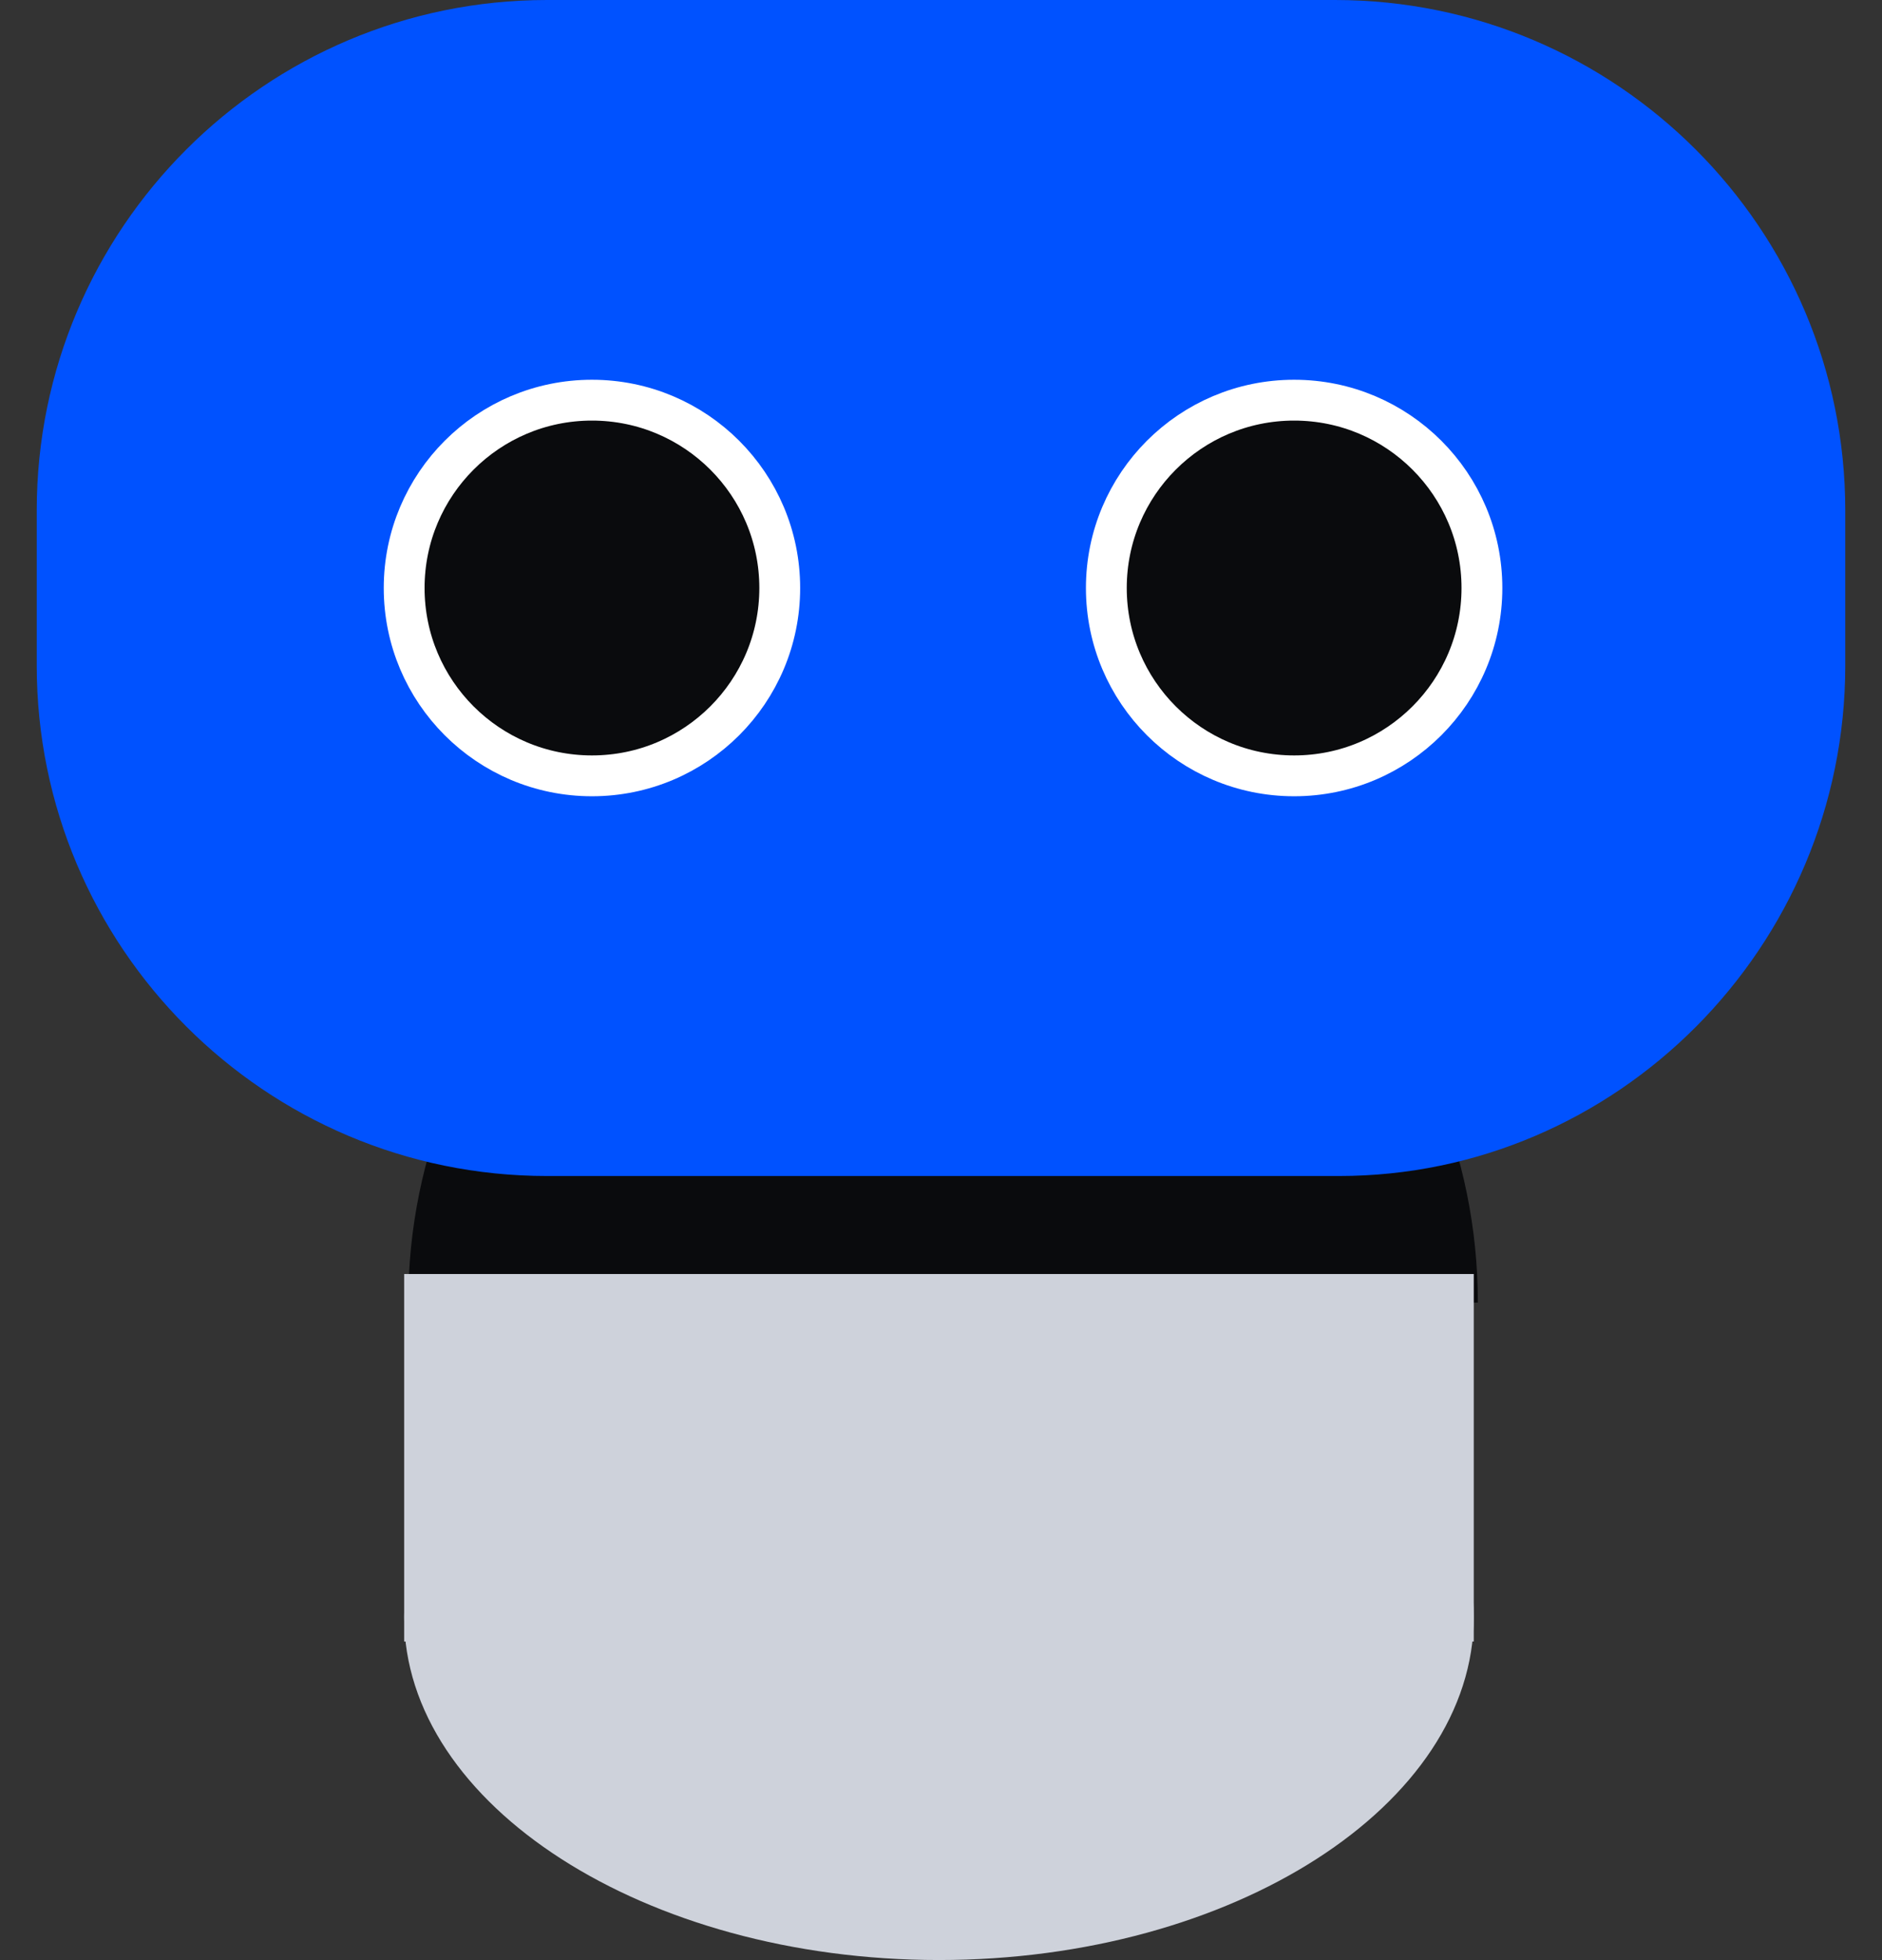 <svg xmlns="http://www.w3.org/2000/svg" x="0px" y="0px"
	 viewBox="0 0 46.1 48" style="enable-background:new 0 0 46.1 48;" xml:space="preserve">
<rect x="0" y="0" width="46.1" height="48" fill="#333333" stroke="none"/>
<style type="text/css">
	.st0{fill:#CED2DB;}
	.st1{fill:#0A0B0D;}
	.st2{fill:#0052FF;}
	.st3{fill:#0A0B0D;stroke:#FFFFFF;stroke-miterlimit:10;}
</style>
<path class="st0" d="M9.9,39.6c0,4.6,5.9,8.4,13.1,8.4s13.1-3.8,13.1-8.4s-5.9-8.4-13.1-8.4C15.8,31.2,9.9,35,9.9,39.6z"/>
<path class="st1" d="M36.2,31.9c0-7.3-5.9-13.3-13.1-13.3S10,24.6,10,31.9H36.2z"/>
<rect x="9.9" y="31.2" class="st0" width="26.2" height="9"/>
<path class="st2" d="M32.8,28.8H13.4c-6.9,0-12.5-5.6-12.5-12.5v-3.8C0.9,5.6,6.5,0,13.4,0h19.3c6.9,0,12.5,5.6,12.5,12.5v3.8
	C45.2,23.2,39.6,28.8,32.8,28.8z"/>
<g>
	<circle class="st3" cx="14.5" cy="14.4" r="4.6"/>
	<circle class="st3" cx="31.7" cy="14.4" r="4.6"/>
</g>
</svg>
